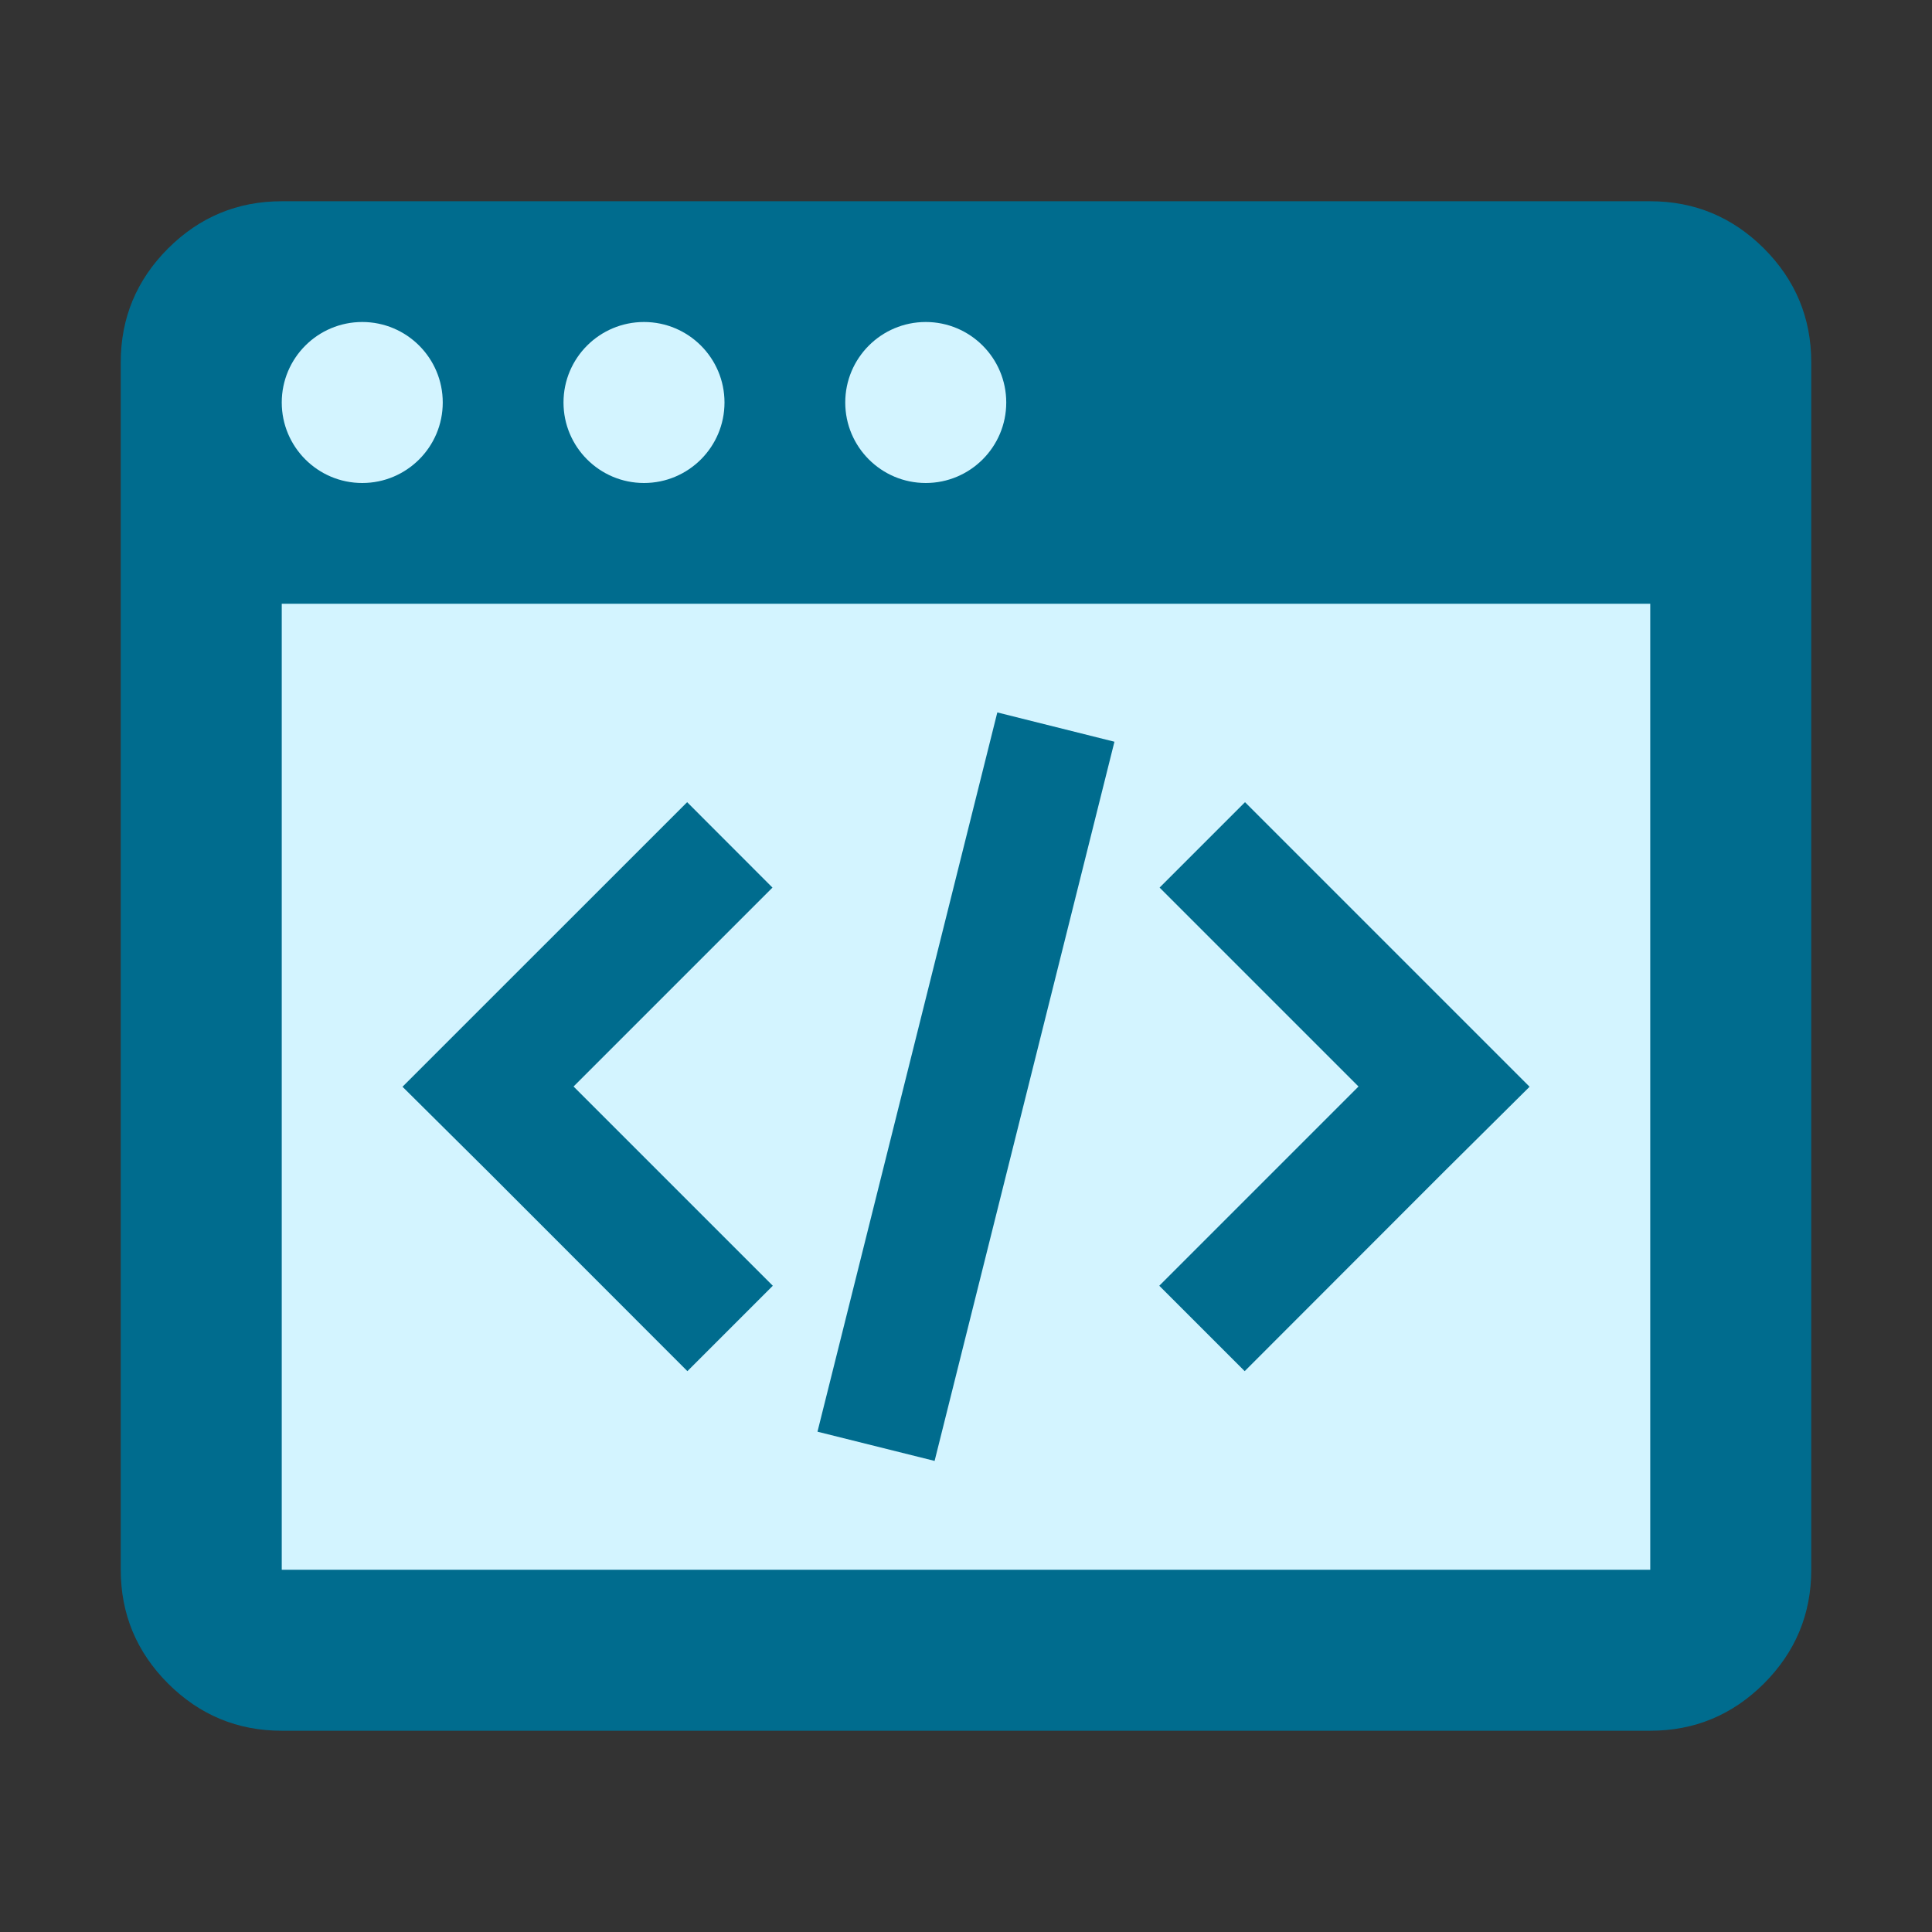 <?xml version="1.0" encoding="UTF-8"?>
<svg width="24px" height="24px" viewBox="0 0 24 24" version="1.1" xmlns="http://www.w3.org/2000/svg" xmlns:xlink="http://www.w3.org/1999/xlink">
    <rect x="0" y="0" width="24" height="24" fill="#333333" stroke="none"/>
    <title>A3EF59D6-F483-41E1-9A5A-D2EC08EF03F9</title>
    <g id="Web-URL-ICON" stroke="none" fill="none" fill-rule="nonzero">
        <rect id="Rectangle" x="0" y="0" width="24" height="24"></rect>
        <path d="M3.5,21.5 C2.95,21.5 2.479,21.304 2.087,20.913 C1.696,20.521 1.5,20.05 1.5,19.5 L1.5,4.5 C1.5,3.95 1.696,3.479 2.087,3.087 C2.479,2.696 2.95,2.5 3.5,2.5 L20.5,2.5 C21.05,2.5 21.521,2.696 21.913,3.087 C22.304,3.479 22.5,3.95 22.5,4.5 L22.5,19.5 C22.5,20.05 22.304,20.521 21.913,20.913 C21.521,21.304 21.05,21.5 20.5,21.5 L3.5,21.5 Z" id="Path" fill="#006C8E"></path>
        <path d="M3.5,19.5 L20.5,19.5 L20.5,7.5 L3.5,7.5 L3.5,19.5 Z M4.5,6 C5.052,6 5.5,5.552 5.5,5 C5.5,4.448 5.052,4 4.5,4 C3.948,4 3.5,4.448 3.5,5 C3.5,5.552 3.948,6 4.5,6 Z M8,6 C8.552,6 9,5.552 9,5 C9,4.448 8.552,4 8,4 C7.448,4 7,4.448 7,5 C7,5.552 7.448,6 8,6 Z M11.5,6 C12.052,6 12.5,5.552 12.5,5 C12.5,4.448 12.052,4 11.5,4 C10.948,4 10.5,4.448 10.5,5 C10.5,5.552 10.948,6 11.5,6 Z" id="Shape" fill="#D3F4FF"></path>
        <path d="M9.596,11.026 L7.125,13.497 L9.6,15.972 L8.539,17.033 L6.065,14.557 L5,13.5 L8.536,9.965 L9.596,11.026 Z M14.405,11.026 L16.876,13.497 L14.401,15.972 L15.462,17.033 L17.936,14.557 L19.001,13.5 L15.466,9.965 L14.405,11.026 Z M12.389,8.85 L13.844,9.214 L11.61,18.148 L10.155,17.785 L12.389,8.85 Z" id="Shape" fill="#006C8E"></path>
    </g>
</svg>